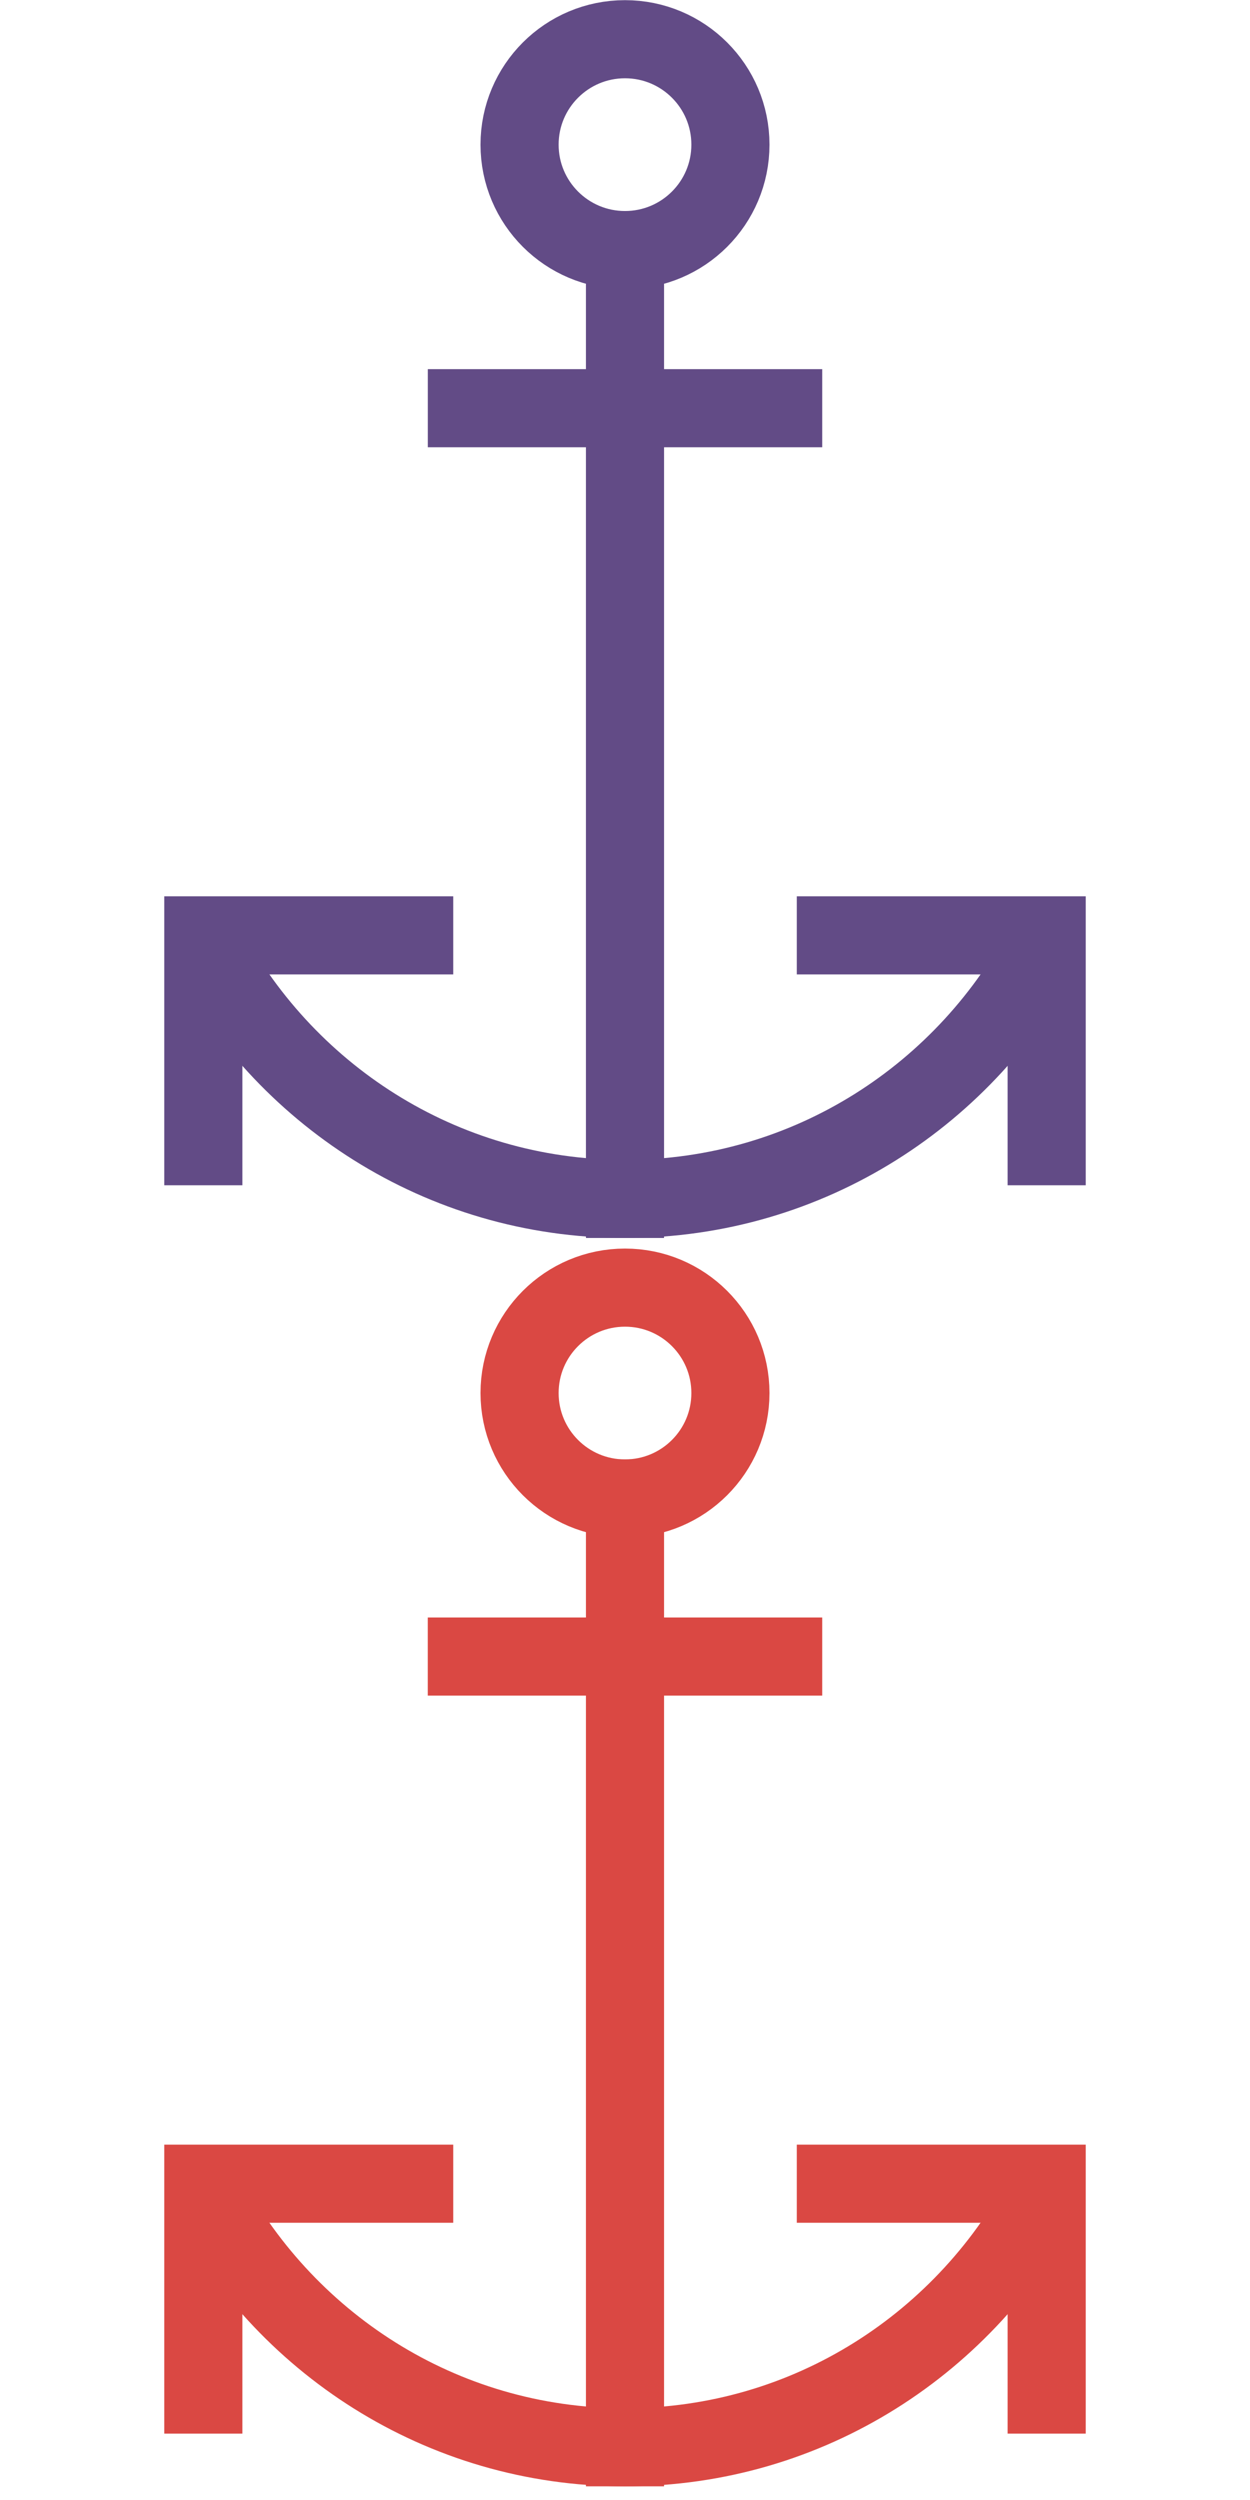 <?xml version="1.0" encoding="utf-8"?>
<!-- Generator: Adobe Illustrator 16.0.0, SVG Export Plug-In . SVG Version: 6.00 Build 0)  -->
<!DOCTYPE svg PUBLIC "-//W3C//DTD SVG 1.1//EN" "http://www.w3.org/Graphics/SVG/1.1/DTD/svg11.dtd">
<svg version="1.1" id="Layer_1" xmlns:sketch="http://www.bohemiancoding.com/sketch/ns"
	 xmlns="http://www.w3.org/2000/svg" xmlns:xlink="http://www.w3.org/1999/xlink" x="0px" y="0px" width="32px" height="64px"
	 viewBox="0 0 32 64" enable-background="new 0 0 32 64" xml:space="preserve">
<title>icon-1</title>
<desc>Created with Sketch.</desc>
<g transform="translate(0, 0)">

		<line fill="none" stroke="#624B86" stroke-width="2" stroke-linecap="square" stroke-miterlimit="10" x1="16" y1="6.402" x2="16" y2="30.692"/>

		<circle fill="none" stroke="#624B86" stroke-width="2" stroke-linecap="square" stroke-miterlimit="10" cx="16" cy="3.703" r="2.699"/>

		<line fill="none" stroke="#624B86" stroke-width="2" stroke-linecap="square" stroke-miterlimit="10" x1="11.952" y1="10.45" x2="20.049" y2="10.45"/>
	<path fill="none" stroke="#624B86" stroke-width="2" stroke-miterlimit="10" d="M26.795,24.08
		c-2.023,3.913-6.072,6.612-10.795,6.612c-4.723,0-8.771-2.699-10.795-6.612"/>
	<polyline fill="none" stroke="#624B86" stroke-width="2" stroke-linecap="square" stroke-miterlimit="10" points="5.205,29.343
		5.205,23.945 10.603,23.945 	"/>
	<polyline fill="none" stroke="#624B86" stroke-width="2" stroke-linecap="square" stroke-miterlimit="10" points="21.398,23.945
		26.795,23.945 26.795,29.343 	"/>
</g>
<title>icon-1</title>
<desc>Created with Sketch.</desc>
<g transform="translate(0, 0)">

		<line fill="none" stroke="#DA4843" stroke-width="2" stroke-linecap="square" stroke-miterlimit="10" x1="16" y1="38.361" x2="16" y2="62.65"/>

		<circle fill="none" stroke="#DA4843" stroke-width="2" stroke-linecap="square" stroke-miterlimit="10" cx="16" cy="35.662" r="2.699"/>

		<line fill="none" stroke="#DA4843" stroke-width="2" stroke-linecap="square" stroke-miterlimit="10" x1="11.951" y1="42.408" x2="20.049" y2="42.408"/>
	<path fill="none" stroke="#DA4843" stroke-width="2" stroke-miterlimit="10" d="M26.795,56.038
		C24.771,59.951,20.723,62.65,16,62.65s-8.771-2.699-10.795-6.612"/>
	<polyline fill="none" stroke="#DA4843" stroke-width="2" stroke-linecap="square" stroke-miterlimit="10" points="5.205,61.301
		5.205,55.903 10.603,55.903 	"/>
	<polyline fill="none" stroke="#DA4843" stroke-width="2" stroke-linecap="square" stroke-miterlimit="10" points="21.398,55.903
		26.795,55.903 26.795,61.301 	"/>
</g>
</svg>
